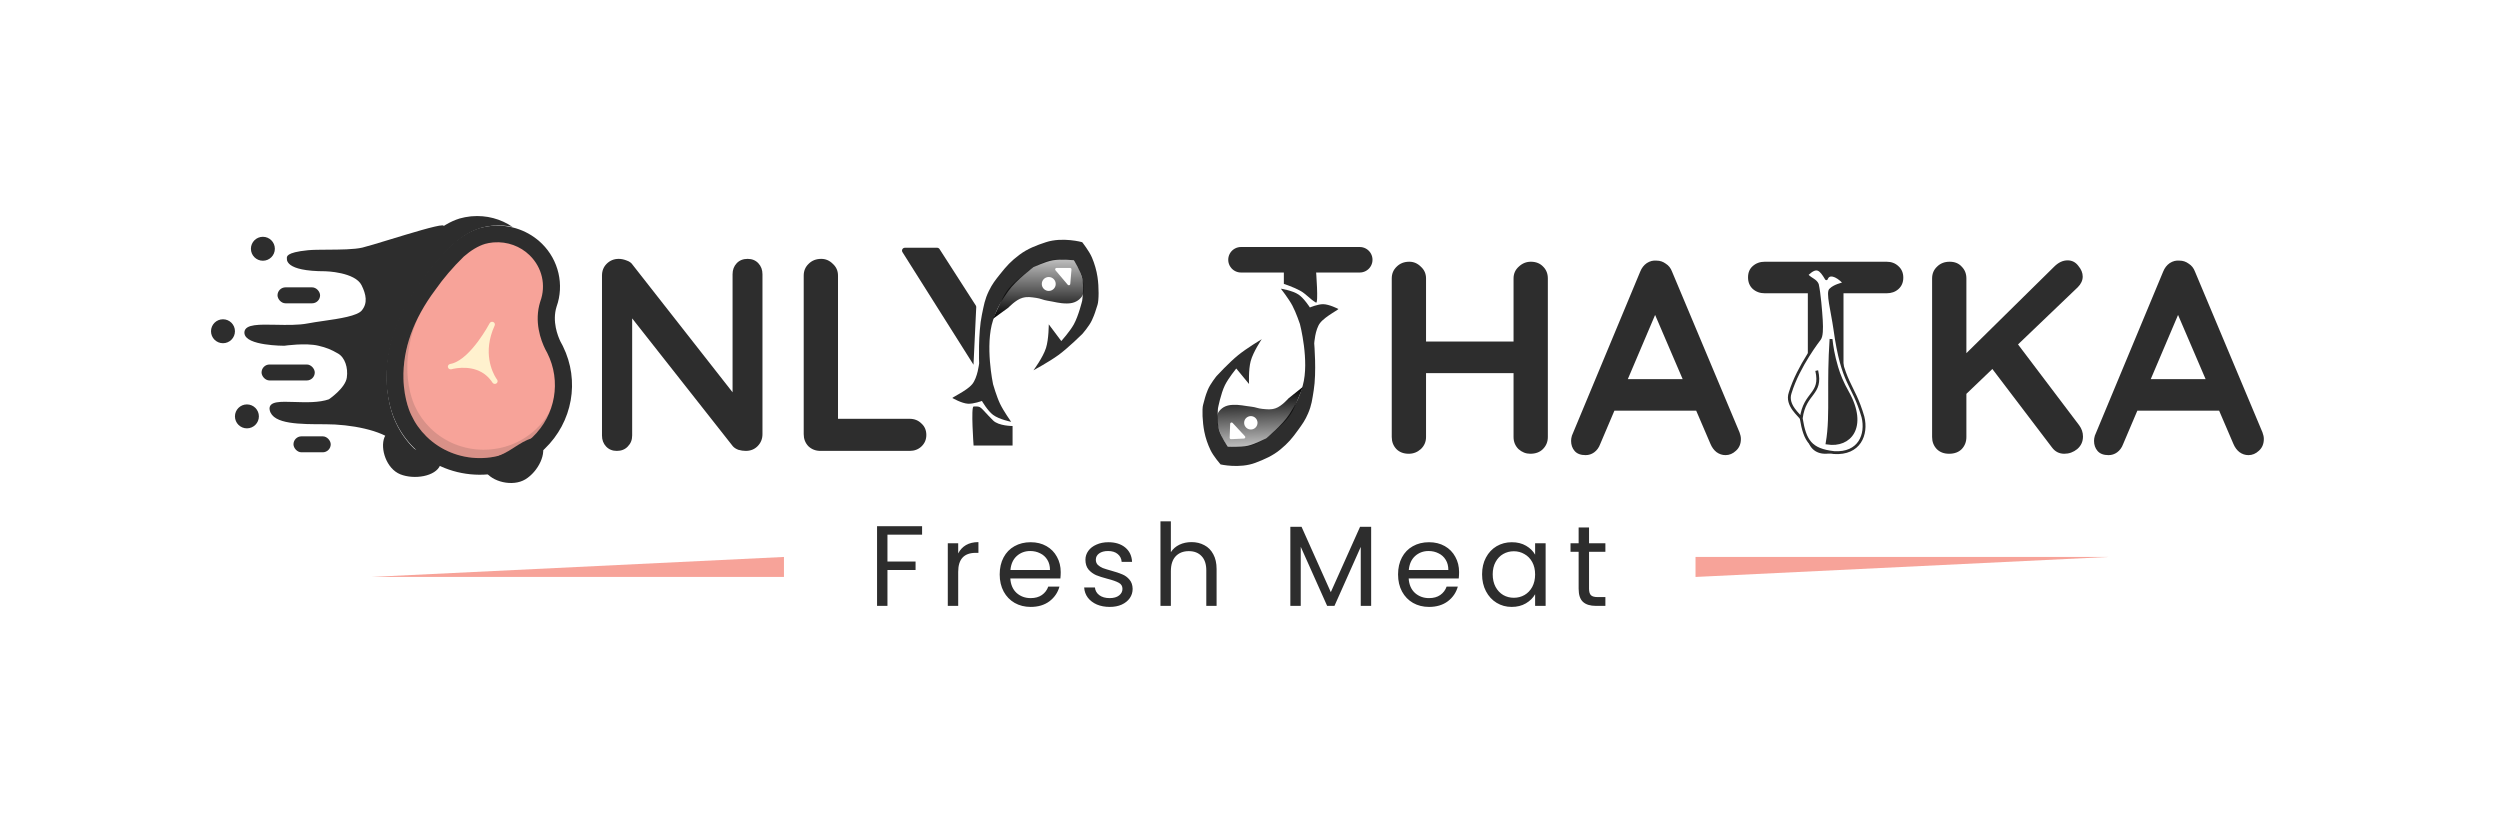 <svg width="1031" height="342" viewBox="0 0 1031 342" fill="none" xmlns="http://www.w3.org/2000/svg">
<g filter="url(#filter0_d_83_374)">
<path d="M384.619 212.661V216.15H370.336V227.227H381.932V230.715H370.336V245.517H366.046V212.661H384.619ZM399.51 223.88C400.264 222.403 401.333 221.256 402.715 220.439C404.129 219.622 405.842 219.214 407.853 219.214V223.645H406.722C401.914 223.645 399.51 226.253 399.51 231.47V245.517H395.22V219.685H399.51V223.88ZM441.795 231.611C441.795 232.428 441.748 233.292 441.654 234.204H421.007C421.164 236.749 422.029 238.745 423.6 240.19C425.203 241.604 427.135 242.311 429.398 242.311C431.252 242.311 432.792 241.887 434.017 241.039C435.274 240.159 436.154 238.996 436.657 237.55H441.277C440.585 240.033 439.203 242.06 437.129 243.631C435.054 245.171 432.478 245.941 429.398 245.941C426.947 245.941 424.747 245.391 422.798 244.291C420.882 243.191 419.373 241.636 418.273 239.624C417.173 237.582 416.623 235.225 416.623 232.554C416.623 229.883 417.158 227.541 418.226 225.53C419.295 223.519 420.787 221.979 422.704 220.911C424.653 219.811 426.884 219.261 429.398 219.261C431.849 219.261 434.017 219.795 435.903 220.863C437.788 221.932 439.234 223.409 440.24 225.294C441.277 227.149 441.795 229.254 441.795 231.611ZM437.364 230.715C437.364 229.081 437.003 227.683 436.28 226.52C435.557 225.326 434.567 224.43 433.31 223.833C432.085 223.205 430.718 222.89 429.209 222.89C427.041 222.89 425.187 223.582 423.647 224.964C422.139 226.347 421.274 228.264 421.054 230.715H437.364ZM462.023 245.941C460.043 245.941 458.268 245.611 456.696 244.951C455.125 244.26 453.884 243.317 452.973 242.123C452.061 240.897 451.558 239.499 451.464 237.928H455.895C456.021 239.216 456.618 240.269 457.686 241.086C458.786 241.903 460.216 242.311 461.976 242.311C463.61 242.311 464.899 241.95 465.841 241.227C466.784 240.504 467.255 239.593 467.255 238.493C467.255 237.362 466.753 236.529 465.747 235.995C464.741 235.429 463.186 234.879 461.08 234.345C459.163 233.842 457.592 233.339 456.366 232.837C455.172 232.302 454.135 231.532 453.255 230.527C452.407 229.49 451.983 228.138 451.983 226.473C451.983 225.153 452.375 223.943 453.161 222.843C453.947 221.743 455.062 220.879 456.508 220.251C457.953 219.591 459.603 219.261 461.457 219.261C464.317 219.261 466.627 219.984 468.387 221.429C470.147 222.875 471.089 224.854 471.215 227.369H466.925C466.831 226.017 466.281 224.933 465.276 224.116C464.301 223.299 462.982 222.89 461.316 222.89C459.776 222.89 458.551 223.22 457.639 223.88C456.728 224.54 456.272 225.404 456.272 226.473C456.272 227.321 456.539 228.028 457.074 228.594C457.639 229.128 458.331 229.568 459.148 229.914C459.996 230.228 461.159 230.59 462.636 230.998C464.49 231.501 465.998 232.004 467.161 232.507C468.324 232.978 469.314 233.701 470.131 234.675C470.979 235.649 471.419 236.922 471.451 238.493C471.451 239.907 471.058 241.18 470.272 242.311C469.487 243.443 468.371 244.338 466.925 244.998C465.511 245.627 463.877 245.941 462.023 245.941ZM495.749 219.214C497.697 219.214 499.457 219.638 501.028 220.486C502.599 221.303 503.825 222.545 504.705 224.21C505.616 225.876 506.072 227.903 506.072 230.291V245.517H501.83V230.904C501.83 228.327 501.185 226.363 499.897 225.012C498.608 223.629 496.849 222.938 494.617 222.938C492.355 222.938 490.548 223.645 489.196 225.059C487.877 226.473 487.217 228.531 487.217 231.234V245.517H482.927V210.634H487.217V223.362C488.065 222.042 489.228 221.021 490.705 220.298C492.213 219.575 493.895 219.214 495.749 219.214ZM569.815 212.897V245.517H565.525V221.193L554.683 245.517H551.667L540.778 221.146V245.517H536.488V212.897H541.108L553.175 239.86L565.242 212.897H569.815ZM606.08 231.611C606.08 232.428 606.032 233.292 605.938 234.204H585.292C585.449 236.749 586.313 238.745 587.884 240.19C589.487 241.604 591.42 242.311 593.682 242.311C595.536 242.311 597.076 241.887 598.302 241.039C599.559 240.159 600.439 238.996 600.941 237.55H605.561C604.87 240.033 603.487 242.06 601.413 243.631C599.339 245.171 596.762 245.941 593.682 245.941C591.231 245.941 589.031 245.391 587.083 244.291C585.166 243.191 583.657 241.636 582.558 239.624C581.458 237.582 580.908 235.225 580.908 232.554C580.908 229.883 581.442 227.541 582.51 225.53C583.579 223.519 585.072 221.979 586.989 220.911C588.937 219.811 591.168 219.261 593.682 219.261C596.133 219.261 598.302 219.795 600.187 220.863C602.073 221.932 603.518 223.409 604.524 225.294C605.561 227.149 606.08 229.254 606.08 231.611ZM601.649 230.715C601.649 229.081 601.287 227.683 600.564 226.52C599.842 225.326 598.852 224.43 597.595 223.833C596.369 223.205 595.002 222.89 593.494 222.89C591.325 222.89 589.471 223.582 587.931 224.964C586.423 226.347 585.559 228.264 585.339 230.715H601.649ZM615.56 232.507C615.56 229.867 616.094 227.557 617.163 225.577C618.231 223.566 619.692 222.01 621.546 220.911C623.432 219.811 625.522 219.261 627.816 219.261C630.079 219.261 632.043 219.748 633.708 220.722C635.374 221.696 636.615 222.922 637.432 224.399V219.685H641.769V245.517H637.432V240.709C636.584 242.217 635.311 243.474 633.614 244.48C631.948 245.454 630 245.941 627.769 245.941C625.475 245.941 623.401 245.375 621.546 244.244C619.692 243.113 618.231 241.526 617.163 239.483C616.094 237.44 615.56 235.115 615.56 232.507ZM637.432 232.554C637.432 230.605 637.039 228.908 636.254 227.463C635.468 226.017 634.4 224.917 633.048 224.163C631.728 223.377 630.267 222.985 628.664 222.985C627.062 222.985 625.6 223.362 624.28 224.116C622.961 224.87 621.908 225.97 621.122 227.416C620.337 228.861 619.944 230.558 619.944 232.507C619.944 234.486 620.337 236.215 621.122 237.692C621.908 239.137 622.961 240.253 624.28 241.039C625.6 241.793 627.062 242.17 628.664 242.17C630.267 242.17 631.728 241.793 633.048 241.039C634.4 240.253 635.468 239.137 636.254 237.692C637.039 236.215 637.432 234.502 637.432 232.554ZM659.671 223.22V238.446C659.671 239.703 659.938 240.599 660.472 241.133C661.007 241.636 661.934 241.887 663.254 241.887H666.412V245.517H662.546C660.158 245.517 658.367 244.967 657.173 243.867C655.979 242.767 655.381 240.96 655.381 238.446V223.22H652.035V219.685H655.381V213.18H659.671V219.685H666.412V223.22H659.671Z" fill="#2D2D2D"/>
<path d="M703.585 225.336H799.04H873.872L703.585 233.585V225.336Z" fill="#F7A399"/>
<path d="M327.657 233.585H232.202L157.37 233.585L327.657 225.336V233.585Z" fill="#F7A399"/>
<path d="M376.524 99.629C376.029 98.845 376.593 97.822 377.521 97.822H390.821C391.222 97.822 391.596 98.026 391.812 98.363L406.767 121.626C406.9 121.833 406.965 122.075 406.953 122.32L405.822 146.065L376.524 99.629Z" fill="#2D2D2D"/>
<path d="M405.855 163.295C409.301 163.154 408.152 163.295 413.896 169.038C416.205 171.347 421.936 171.335 421.936 171.335V179.376H405.855C405.855 179.376 404.706 163.342 405.855 163.295Z" fill="#2D2D2D"/>
<path d="M405.275 154.106C402.803 157.069 396.086 159.849 397.235 159.849C397.235 159.849 400.931 161.998 403.552 162.146C405.836 162.275 409.295 160.998 409.295 160.998C409.295 160.998 411.591 165.019 413.89 166.741C416.39 168.614 421.356 169.612 421.356 169.612C421.356 169.612 418.238 165.235 416.762 162.146C415.324 159.138 413.89 154.106 413.89 154.106C413.89 154.106 410.467 138.025 413.89 127.687C415.562 122.64 417.162 119.862 420.208 115.626C423.449 111.118 430.545 105.863 430.545 105.863C430.545 105.863 435.301 103.563 438.586 102.991C441.9 102.415 447.201 102.991 447.201 102.991C447.201 102.991 449.919 107.33 450.646 110.458C451.459 113.953 450.646 119.647 450.646 119.647C450.646 119.647 449.158 125.872 447.201 129.41C445.572 132.354 442.032 136.302 442.032 136.302L436.863 129.41C436.863 129.41 436.877 135.515 435.714 139.174C434.467 143.097 430.545 148.363 430.545 148.363C430.545 148.363 437.067 144.843 440.883 142.045C444.984 139.039 450.646 133.43 450.646 133.43C450.646 133.43 453.533 130.179 454.667 127.687C455.997 124.764 455.948 124.416 456.964 121.37C457.538 119.647 457.594 114.098 456.964 109.884C456.553 107.14 455.751 104.396 454.667 101.843C453.524 99.151 450.646 95.525 450.646 95.525C450.646 95.525 442.606 93.28 435.714 95.525C431.799 96.801 428.096 98.223 424.802 100.694C421.25 103.359 419.523 105.257 416.762 108.735C414.75 111.268 413.582 112.718 412.167 115.626C410.429 119.201 410.121 121.502 409.295 125.39C407.661 133.081 408.147 145.491 408.147 145.491C408.147 145.491 407.524 151.41 405.275 154.106Z" fill="#2D2D2D"/>
<path d="M420.202 122.519L413.885 127.113C413.885 127.113 416.193 121.846 417.905 118.498C420.011 114.382 422.402 112.28 425.946 109.309C429.485 106.342 432.44 104.339 436.858 102.992C440.304 101.941 447.195 102.992 447.195 102.992C447.195 102.992 449.089 105.864 450.067 108.735C450.663 110.486 451.216 112.054 451.216 113.904C451.216 115.753 451.317 117.135 450.067 118.498C448.521 120.184 446.621 120.796 444.324 120.796C441.184 120.796 439.386 120.13 436.283 119.647C434.456 119.363 433.522 118.746 431.689 118.498C429.466 118.198 428.105 117.891 425.946 118.498C423.31 119.239 420.202 122.519 420.202 122.519Z" fill="url(#paint0_linear_83_374)"/>
<circle cx="436.857" cy="112.755" r="2.872" fill="white"/>
<path d="M439.633 107.108C439.309 106.725 439.581 106.138 440.083 106.138L445.639 106.138C445.984 106.138 446.255 106.432 446.226 106.775L445.732 112.759C445.689 113.282 445.034 113.492 444.695 113.091L439.633 107.108Z" fill="white"/>
<path d="M516.135 102.775H565.11" stroke="#2D2D2D" stroke-width="10.521" stroke-linecap="round"/>
<path d="M548.716 128.893C550.961 125.938 557.291 122.97 556.187 123.021C556.187 123.021 552.541 121.119 550.016 121.092C547.817 121.069 544.55 122.449 544.55 122.449C544.55 122.449 542.166 118.688 539.882 117.135C537.397 115.446 532.582 114.705 532.582 114.705C532.582 114.705 535.771 118.773 537.326 121.676C538.84 124.502 540.439 129.274 540.439 129.274C540.439 129.274 544.438 144.572 541.606 154.655C540.223 159.578 538.807 162.317 536.069 166.521C533.153 170.996 526.568 176.357 526.568 176.357C526.568 176.357 522.101 178.777 518.97 179.471C515.811 180.172 510.693 179.852 510.693 179.852C510.693 179.852 507.89 175.804 507.053 172.831C506.118 169.508 506.647 164.002 506.647 164.002C506.647 164.002 507.802 157.955 509.527 154.47C510.962 151.57 514.189 147.621 514.189 147.621L519.459 154.014C519.459 154.014 519.176 148.149 520.131 144.583C521.156 140.758 524.692 135.527 524.692 135.527C524.692 135.527 518.581 139.196 515.039 142.052C511.232 145.122 506.039 150.76 506.039 150.76C506.039 150.76 503.409 154.011 502.43 156.455C501.281 159.322 501.343 159.654 500.502 162.626C500.026 164.306 500.217 169.64 501.009 173.661C501.524 176.279 502.417 178.879 503.571 181.285C504.788 183.82 507.712 187.177 507.712 187.177C507.712 187.177 515.536 188.979 522.058 186.517C525.763 185.119 529.259 183.589 532.314 181.07C535.609 178.353 537.184 176.453 539.684 172.99C541.504 170.468 542.563 169.023 543.793 166.166C545.306 162.655 545.5 160.431 546.122 156.659C547.352 149.198 546.337 137.297 546.337 137.297C546.337 137.297 546.674 131.582 548.716 128.893Z" fill="#2D2D2D"/>
<path d="M535.764 159.9L541.631 155.206C541.631 155.206 539.646 160.369 538.148 163.661C536.307 167.708 534.102 169.834 530.829 172.844C527.56 175.851 524.809 177.906 520.625 179.395C517.36 180.557 510.693 179.851 510.693 179.851C510.693 179.851 508.746 177.176 507.68 174.46C507.031 172.805 506.43 171.322 506.349 169.545C506.267 167.768 506.108 166.445 507.249 165.08C508.66 163.393 510.459 162.721 512.666 162.62C515.682 162.481 517.439 163.042 520.441 163.368C522.209 163.561 523.134 164.112 524.906 164.269C527.055 164.459 528.376 164.694 530.424 164.016C532.923 163.187 535.764 159.9 535.764 159.9Z" fill="url(#paint1_linear_83_374)"/>
<circle cx="520.193" cy="170.015" r="2.762" transform="rotate(177.369 520.193 170.015)" fill="white"/>
<path d="M517.759 175.541C518.095 175.904 517.854 176.495 517.359 176.517L512.069 176.761C511.729 176.776 511.448 176.498 511.461 176.159L511.67 170.44C511.688 169.922 512.324 169.686 512.677 170.066L517.759 175.541Z" fill="white"/>
<path d="M533.811 107.194H547.067C547.067 107.194 548.172 121.113 547.067 120.451C544.306 118.794 543.263 117.06 540.439 115.48C537.992 114.11 533.811 112.718 533.811 112.718V107.194Z" fill="#2D2D2D"/>
<path d="M312.684 102.407C314.494 102.407 315.965 103.01 317.096 104.217C318.227 105.424 318.793 106.932 318.793 108.742V174.698C318.793 176.659 318.114 178.319 316.756 179.676C315.474 180.958 313.853 181.599 311.892 181.599C310.911 181.599 309.893 181.449 308.837 181.147C307.857 180.77 307.103 180.28 306.575 179.676L262.114 123.223L265.055 121.413V175.264C265.055 177.074 264.452 178.583 263.245 179.789C262.114 180.996 260.605 181.599 258.72 181.599C256.91 181.599 255.439 180.996 254.308 179.789C253.176 178.583 252.611 177.074 252.611 175.264V109.308C252.611 107.347 253.252 105.726 254.534 104.443C255.891 103.086 257.551 102.407 259.512 102.407C260.568 102.407 261.661 102.633 262.793 103.086C263.924 103.463 264.753 104.066 265.281 104.896L308.385 159.878L306.461 161.236V108.742C306.461 106.932 307.027 105.424 308.158 104.217C309.29 103.01 310.798 102.407 312.684 102.407ZM379.471 168.363C381.432 168.363 383.054 169.004 384.336 170.286C385.694 171.493 386.372 173.077 386.372 175.038C386.372 176.923 385.694 178.507 384.336 179.789C383.054 180.996 381.432 181.599 379.471 181.599H342.703C340.742 181.599 339.083 180.958 337.726 179.676C336.443 178.319 335.802 176.659 335.802 174.698V109.308C335.802 107.347 336.481 105.726 337.839 104.443C339.196 103.086 340.931 102.407 343.043 102.407C344.853 102.407 346.437 103.086 347.794 104.443C349.227 105.726 349.944 107.347 349.944 109.308V170.286L347.455 168.363H379.471Z" fill="#2D2D2D"/>
<rect x="118.799" y="114.151" width="17.555" height="6.583" rx="3.292" fill="#2D2D2D"/>
<rect x="112.217" y="145.969" width="21.944" height="6.583" rx="3.292" fill="#2D2D2D"/>
<rect x="125.381" y="175.594" width="15.361" height="6.583" rx="3.292" fill="#2D2D2D"/>
<circle cx="112.765" cy="98.241" r="4.937" fill="#2D2D2D"/>
<circle cx="96.308" cy="132.255" r="4.937" fill="#2D2D2D"/>
<circle cx="106.18" cy="167.364" r="4.937" fill="#2D2D2D"/>
<path d="M153.909 98.242C155.879 97.773 160.186 96.458 165.074 94.966C173.793 92.305 184.363 89.078 186.824 89.078C190.664 89.078 159.395 125.671 159.395 125.671L155.006 148.164L167.38 177.463C161.894 172.525 148.971 170.107 138.548 170.107C128.125 170.107 117.153 170.107 116.056 164.622C115.45 161.594 120.025 161.741 125.815 161.928C130.515 162.079 136.015 162.256 140.194 160.781C140.194 160.781 147.198 156.125 147.874 151.455C148.496 147.162 147.028 142.769 144.034 141.032C141.04 139.295 139.171 138.547 135.805 137.741C130.388 136.442 121.542 137.741 121.542 137.741C121.542 137.741 105.632 137.741 105.633 132.803C105.633 129.826 111.385 129.945 118.137 130.085C122.582 130.178 127.461 130.279 131.417 129.512C133.266 129.153 135.482 128.833 137.798 128.498C144.426 127.541 151.876 126.465 153.909 124.026C156.652 120.734 155.818 116.89 153.909 113.054C151.037 107.284 138.548 107.019 138.548 107.019C121.542 107.019 123.188 102.082 123.188 102.082C123.188 102.082 122.013 100.272 131.417 99.339C133.311 99.151 136.2 99.135 139.357 99.117C144.561 99.088 150.495 99.055 153.909 98.242Z" fill="#2D2D2D"/>
<path d="M153.909 98.242C155.879 97.773 160.186 96.458 165.074 94.966C173.793 92.305 184.363 89.078 186.824 89.078C190.664 89.078 159.395 125.671 159.395 125.671L155.006 148.164L167.38 177.463C161.894 172.525 148.971 170.107 138.548 170.107C128.125 170.107 117.153 170.107 116.056 164.622C115.45 161.594 120.025 161.741 125.815 161.928C130.515 162.079 136.015 162.256 140.194 160.781C140.194 160.781 147.198 156.125 147.874 151.455C148.496 147.162 147.028 142.769 144.034 141.032C141.04 139.295 139.171 138.547 135.805 137.741C130.388 136.442 121.542 137.741 121.542 137.741C121.542 137.741 105.632 137.741 105.633 132.803C105.633 129.826 111.385 129.945 118.137 130.085C122.582 130.178 127.461 130.279 131.417 129.512C133.266 129.153 135.482 128.833 137.798 128.498C144.426 127.541 151.876 126.465 153.909 124.026C156.652 120.734 155.818 116.89 153.909 113.054C151.037 107.284 138.548 107.019 138.548 107.019C121.542 107.019 123.188 102.082 123.188 102.082C123.188 102.082 122.013 100.272 131.417 99.339C133.311 99.151 136.2 99.135 139.357 99.117C144.561 99.088 150.495 99.055 153.909 98.242Z" stroke="#2D2D2D"/>
<path d="M215.736 89.239C213.151 88.657 210.455 88.464 207.733 88.696C207.688 88.7 207.643 88.705 207.599 88.71C207.507 88.721 207.411 88.731 207.311 88.739C207.271 88.741 207.231 88.745 207.191 88.749C205.708 88.906 204.233 89.189 202.807 89.591C202.778 89.599 202.75 89.607 202.721 89.616C198.863 90.807 194.991 93.11 191.213 96.461C191.174 96.494 191.136 96.529 191.1 96.565C191.094 96.571 191.088 96.577 191.081 96.583C186.274 101.301 182.039 106.26 178.493 111.321C165.945 128.166 163.607 143.093 163.857 152.65C164.118 162.61 167.144 168.998 167.603 169.912C169.42 173.886 171.935 177.481 175.08 180.597C177.224 182.721 179.573 184.529 182.067 186.026C176.248 184.339 170.785 181.246 166.242 176.745C163.098 173.629 160.582 170.034 158.764 166.059C158.306 165.146 155.28 158.758 155.019 148.798C154.769 139.241 157.107 124.314 169.655 107.469C170.459 106.32 171.3 105.176 172.175 104.04L175.797 99.363C177.722 97.15 180.075 94.859 182.243 92.731C182.25 92.725 182.256 92.719 182.262 92.713C182.299 92.677 182.336 92.642 182.375 92.609C186.153 89.257 190.025 86.955 193.883 85.763C193.912 85.755 193.94 85.747 193.969 85.739C195.395 85.337 196.87 85.054 198.353 84.897C198.393 84.893 198.433 84.889 198.473 84.886C198.574 84.878 198.669 84.869 198.761 84.858C198.805 84.852 198.85 84.848 198.895 84.844C204.954 84.327 210.888 85.909 215.736 89.239Z" fill="#2D2D2D"/>
<path d="M223.462 100.424C228.66 105.572 230.32 113.052 227.793 119.943C227.774 119.997 227.755 120.052 227.736 120.116C225.204 128.106 227.839 135.529 229.634 139.241C229.661 139.296 229.69 139.35 229.717 139.4C229.955 139.821 230.194 140.271 230.431 140.746L230.471 140.827C234.529 149.04 234.616 158.556 230.709 166.934C229.093 170.398 226.863 173.519 224.078 176.21C211.673 188.201 191.743 188.217 179.652 176.246C177.021 173.641 174.921 170.637 173.408 167.313C173.387 167.266 173.364 167.219 173.336 167.166C173.306 167.108 170.394 161.305 170.229 152.101C170.089 144.251 171.879 136.28 175.549 128.41C177.632 123.945 180.355 119.443 183.644 115.031L183.724 114.922C187.042 110.184 191.018 105.528 195.541 101.083L195.564 101.062C198.562 98.418 201.67 96.546 204.566 95.644C205.604 95.355 206.678 95.149 207.779 95.029C207.946 95.016 208.108 95 208.284 94.98C213.964 94.513 219.495 96.498 223.462 100.424Z" fill="#F7A399"/>
<path d="M227.856 96.154C234.745 102.936 237.103 113.123 233.877 122.129C231.991 128.191 234.36 134.189 235.523 136.583C235.778 137.031 236.03 137.498 236.273 137.974C236.367 138.129 236.447 138.289 236.514 138.454C243.533 152.685 240.513 169.658 228.958 180.768C214.044 195.108 189.919 194.97 175.18 180.46C171.994 177.323 169.438 173.712 167.58 169.725C167.112 168.808 164.023 162.4 163.69 152.438C163.37 142.878 165.616 127.966 178.122 111.202C181.654 106.164 185.88 101.233 190.684 96.546C190.69 96.54 190.696 96.534 190.702 96.528C190.739 96.493 190.777 96.458 190.815 96.425C194.593 93.098 198.473 90.821 202.346 89.655C202.375 89.646 202.404 89.638 202.432 89.631C203.864 89.238 205.346 88.965 206.838 88.817C206.878 88.813 206.918 88.81 206.958 88.808C207.06 88.8 207.155 88.792 207.247 88.781C207.292 88.776 207.337 88.772 207.382 88.768C215.017 88.17 222.48 90.862 227.856 96.154ZM208.009 95.61C207.844 95.628 207.674 95.644 207.498 95.656C206.445 95.763 205.4 95.956 204.391 96.231C201.581 97.085 198.551 98.892 195.62 101.459C191.135 105.843 187.199 110.44 183.921 115.122C183.901 115.15 183.882 115.177 183.862 115.204C183.852 115.217 183.841 115.231 183.831 115.245C174.834 127.306 170.429 139.615 170.736 151.836C170.964 160.947 173.878 166.62 173.9 166.662C173.931 166.719 173.959 166.777 173.986 166.835C175.499 170.101 177.591 173.061 180.202 175.632C192.205 187.448 211.85 187.56 223.996 175.883C233.458 166.785 235.891 152.859 230.051 141.23C230.044 141.215 230.037 141.201 230.03 141.188C230.023 141.173 230.015 141.158 230.007 141.142C229.777 140.689 229.539 140.246 229.299 139.827C229.264 139.765 229.23 139.702 229.199 139.638C227.332 135.842 224.584 128.264 227.125 120.123C227.145 120.058 227.166 119.994 227.189 119.93C229.604 113.265 227.935 106.005 222.834 100.984C218.94 97.15 213.54 95.194 208.009 95.61Z" fill="#2D2D2D"/>
<path opacity="0.15" d="M172.336 148.385C172.565 157.496 175.478 163.169 175.501 163.212C175.531 163.269 175.56 163.326 175.587 163.384C177.099 166.651 179.191 169.61 181.802 172.181C193.805 183.997 213.451 184.11 225.596 172.433C227.893 170.224 229.772 167.729 231.223 165.053C229.682 169.042 227.257 172.749 223.998 175.883C211.853 187.56 192.207 187.447 180.204 175.631C177.593 173.061 175.501 170.101 173.989 166.835C173.962 166.777 173.933 166.719 173.903 166.662C173.88 166.619 170.967 160.946 170.738 151.835C170.528 143.472 172.527 135.067 176.693 126.727C173.617 133.931 172.155 141.174 172.336 148.385Z" fill="#2D2D2D"/>
<path d="M208.346 129.911C203.26 141.036 207.451 149.239 208.893 151.535C209.064 151.772 209.233 152.019 209.394 152.269C209.718 152.773 209.578 153.437 209.075 153.775C208.572 154.114 207.884 154.008 207.514 153.534C207.491 153.505 207.287 153.242 206.982 152.76C202.341 146.395 194.641 147.089 191.488 147.701C191.122 147.806 190.755 147.89 190.394 147.951C189.798 148.052 189.224 147.683 189.085 147.109C189.025 146.862 189.055 146.613 189.155 146.397C189.287 146.112 189.541 145.884 189.871 145.788C189.888 145.783 190.277 145.67 190.931 145.54C198.751 143.209 206.207 129.097 206.282 128.955C206.563 128.417 207.233 128.195 207.793 128.455C208.352 128.714 208.598 129.36 208.346 129.911Z" fill="#FFF1CE"/>
<path d="M185.887 187.483C184.028 192.135 175.187 193.549 169.441 191.252C163.694 188.956 161.038 180.647 162.897 175.995C164.757 171.344 168.051 178.055 173.798 180.352C179.544 182.649 187.747 182.831 185.887 187.483Z" fill="#2D2D2D"/>
<path d="M227.555 178.131C230.154 182.414 226.306 190.116 221.016 193.327C215.726 196.538 207.137 194.278 204.538 189.995C201.939 185.712 208.834 184.818 214.124 181.608C219.415 178.397 224.956 173.849 227.555 178.131Z" fill="#2D2D2D"/>
<path d="M585.549 103.586C587.359 103.586 588.943 104.265 590.301 105.622C591.734 106.905 592.45 108.526 592.45 110.487V175.877C592.45 177.838 591.734 179.498 590.301 180.855C588.868 182.137 587.208 182.778 585.323 182.778C583.211 182.778 581.514 182.137 580.232 180.855C578.95 179.498 578.309 177.838 578.309 175.877V110.487C578.309 108.526 578.988 106.905 580.345 105.622C581.703 104.265 583.437 103.586 585.549 103.586ZM635.667 103.586C637.778 103.586 639.475 104.265 640.758 105.622C642.04 106.905 642.681 108.526 642.681 110.487V175.877C642.681 177.838 642.002 179.498 640.644 180.855C639.362 182.137 637.628 182.778 635.44 182.778C633.63 182.778 632.009 182.137 630.576 180.855C629.218 179.498 628.539 177.838 628.539 175.877V110.487C628.539 108.526 629.256 106.905 630.689 105.622C632.122 104.265 633.781 103.586 635.667 103.586ZM585.21 136.507H635.667V149.518H585.21V136.507ZM688.697 121.348L664.261 178.819C663.733 180.252 662.903 181.383 661.772 182.213C660.716 182.967 659.547 183.344 658.265 183.344C656.228 183.344 654.72 182.778 653.739 181.647C652.759 180.516 652.269 179.12 652.269 177.461C652.269 176.782 652.382 176.066 652.608 175.312L680.778 107.659C681.381 106.15 682.286 104.981 683.493 104.152C684.775 103.322 686.133 102.983 687.566 103.133C688.923 103.133 690.168 103.548 691.299 104.378C692.506 105.132 693.373 106.226 693.901 107.659L721.732 173.954C722.109 174.935 722.297 175.84 722.297 176.669C722.297 178.706 721.619 180.327 720.261 181.534C718.979 182.741 717.546 183.344 715.962 183.344C714.604 183.344 713.36 182.929 712.229 182.1C711.173 181.27 710.343 180.139 709.74 178.706L685.416 122.027L688.697 121.348ZM667.768 165.017L673.99 152.006H704.536L706.685 165.017H667.768Z" fill="#2D2D2D"/>
<path d="M757.144 182.779C755.032 182.779 753.297 182.138 751.94 180.856C750.582 179.498 749.903 177.839 749.903 175.878V110.261H764.611V175.878C764.611 177.839 763.894 179.498 762.461 180.856C761.103 182.138 759.331 182.779 757.144 182.779ZM732.142 116.597C730.181 116.597 728.521 115.993 727.164 114.787C725.882 113.58 725.241 111.996 725.241 110.035C725.241 108.074 725.882 106.528 727.164 105.397C728.521 104.19 730.181 103.587 732.142 103.587H782.372C784.333 103.587 785.955 104.19 787.237 105.397C788.595 106.604 789.273 108.187 789.273 110.148C789.273 112.109 788.595 113.693 787.237 114.9C785.955 116.031 784.333 116.597 782.372 116.597H732.142ZM855.679 182.779C853.567 182.779 851.87 181.912 850.588 180.177L824.455 145.785L834.75 135.264L861.788 171.013C862.844 172.446 863.372 173.992 863.372 175.652C863.372 177.764 862.58 179.498 860.996 180.856C859.412 182.138 857.64 182.779 855.679 182.779ZM857.037 103.021C858.847 103.021 860.318 103.775 861.449 105.284C862.656 106.717 863.259 108.187 863.259 109.696C863.259 111.28 862.58 112.75 861.223 114.108L813.82 159.474L813.255 143.296L851.493 105.623C853.228 103.888 855.076 103.021 857.037 103.021ZM808.164 182.779C806.052 182.779 804.355 182.138 803.073 180.856C801.791 179.498 801.15 177.839 801.15 175.878V110.488C801.15 108.527 801.828 106.905 803.186 105.623C804.543 104.265 806.278 103.587 808.39 103.587C810.502 103.587 812.161 104.265 813.368 105.623C814.65 106.905 815.291 108.527 815.291 110.488V175.878C815.291 177.839 814.65 179.498 813.368 180.856C812.086 182.138 810.351 182.779 808.164 182.779ZM904.357 121.348L879.92 178.819C879.392 180.252 878.563 181.384 877.431 182.213C876.375 182.968 875.206 183.345 873.924 183.345C871.888 183.345 870.379 182.779 869.399 181.648C868.419 180.516 867.928 179.121 867.928 177.462C867.928 176.783 868.041 176.067 868.268 175.312L896.438 107.659C897.041 106.151 897.946 104.982 899.153 104.152C900.435 103.323 901.792 102.983 903.225 103.134C904.583 103.134 905.827 103.549 906.959 104.379C908.166 105.133 909.033 106.226 909.561 107.659L937.391 173.955C937.768 174.935 937.957 175.84 937.957 176.67C937.957 178.706 937.278 180.328 935.921 181.535C934.638 182.741 933.205 183.345 931.622 183.345C930.264 183.345 929.02 182.93 927.888 182.1C926.832 181.271 926.003 180.139 925.399 178.706L901.076 122.027L904.357 121.348ZM883.427 165.017L889.65 152.007H920.195L922.345 165.017H883.427Z" fill="#2D2D2D"/>
<path d="M759.433 114.976C757.721 115.714 760.066 124.295 761.036 131.255C764.331 154.91 768.438 153.139 772.626 167.567C774.435 174.904 771.14 182.963 760.701 182.299C751.043 181.187 748.699 177.465 747.181 168.206C746.644 166.961 740.805 162.837 742.625 157.638C745.983 146.586 754.718 135.442 754.718 135.442C755.591 134.328 755.664 131.357 755.465 127.754C755.266 124.15 754.598 116.322 753.828 112.964C753.084 111.239 751.309 110.913 749.772 109.375C749.553 109.156 749.57 108.802 749.797 108.591C753.688 104.986 755.181 106.637 757.544 110.6C757.548 110.608 757.56 110.606 757.563 110.598C758.456 108.092 761.595 108.771 764.856 112.208C764.983 112.341 764.913 112.563 764.734 112.604C763.682 112.851 760.857 113.612 759.433 114.976Z" fill="white"/>
<path d="M747.181 168.206C746.644 166.961 740.805 162.837 742.625 157.638C745.983 146.586 754.718 135.442 754.718 135.442C755.591 134.328 755.664 131.357 755.465 127.754C755.266 124.15 754.598 116.322 753.828 112.964C753.084 111.239 751.309 110.913 749.772 109.375C749.553 109.156 749.57 108.802 749.797 108.591C753.688 104.986 755.181 106.637 757.544 110.6C757.548 110.608 757.56 110.606 757.563 110.598C758.456 108.092 761.595 108.771 764.856 112.208C764.983 112.341 764.913 112.563 764.734 112.604C763.682 112.851 760.857 113.612 759.433 114.976C757.721 115.714 760.066 124.295 761.036 131.255C764.331 154.91 768.438 153.139 772.626 167.567C774.435 174.904 771.14 182.963 760.701 182.299C751.043 181.187 748.699 177.465 747.181 168.206ZM747.181 168.206C748.562 157.278 755.874 158.54 753.569 148.479" stroke="#2D2D2D" stroke-width="1.178"/>
<path d="M766.219 157.321C770.376 164.638 770.503 170.373 768.506 173.98C766.598 177.426 762.638 179.129 757.869 178.375C758.932 172.23 758.915 166.01 758.895 158.44L758.894 158.4C758.877 152.015 758.857 144.639 759.466 135.471C759.467 135.488 759.469 135.505 759.471 135.522C759.771 138.401 760.348 142.116 761.801 147.067C762.785 150.425 764.192 153.753 766.219 157.321Z" fill="#2D2D2D" stroke="#2D2D2D" stroke-width="1.178"/>
</g>
<defs>
<filter id="filter0_d_83_374" x="-77.233" y="-44.531" width="1175.9" height="430.763" filterUnits="userSpaceOnUse" color-interpolation-filters="sRGB">
<feFlood flood-opacity="0" result="BackgroundImageFix"/>
<feColorMatrix in="SourceAlpha" type="matrix" values="0 0 0 0 0 0 0 0 0 0 0 0 0 0 0 0 0 0 127 0" result="hardAlpha"/>
<feOffset dx="-4.351" dy="4.351"/>
<feGaussianBlur stdDeviation="36.441"/>
<feComposite in2="hardAlpha" operator="out"/>
<feColorMatrix type="matrix" values="0 0 0 0 0 0 0 0 0 0 0 0 0 0 0 0 0 0 0.15 0"/>
<feBlend mode="normal" in2="BackgroundImageFix" result="effect1_dropShadow_83_374"/>
<feBlend mode="normal" in="SourceGraphic" in2="effect1_dropShadow_83_374" result="shape"/>
</filter>
<linearGradient id="paint0_linear_83_374" x1="432.551" y1="102.525" x2="432.551" y2="127.113" gradientUnits="userSpaceOnUse">
<stop stop-opacity="0.25"/>
<stop offset="1"/>
</linearGradient>
<linearGradient id="paint1_linear_83_374" x1="524.783" y1="179.654" x2="523.697" y2="156.03" gradientUnits="userSpaceOnUse">
<stop stop-opacity="0.25"/>
<stop offset="1"/>
</linearGradient>
</defs>
</svg>
